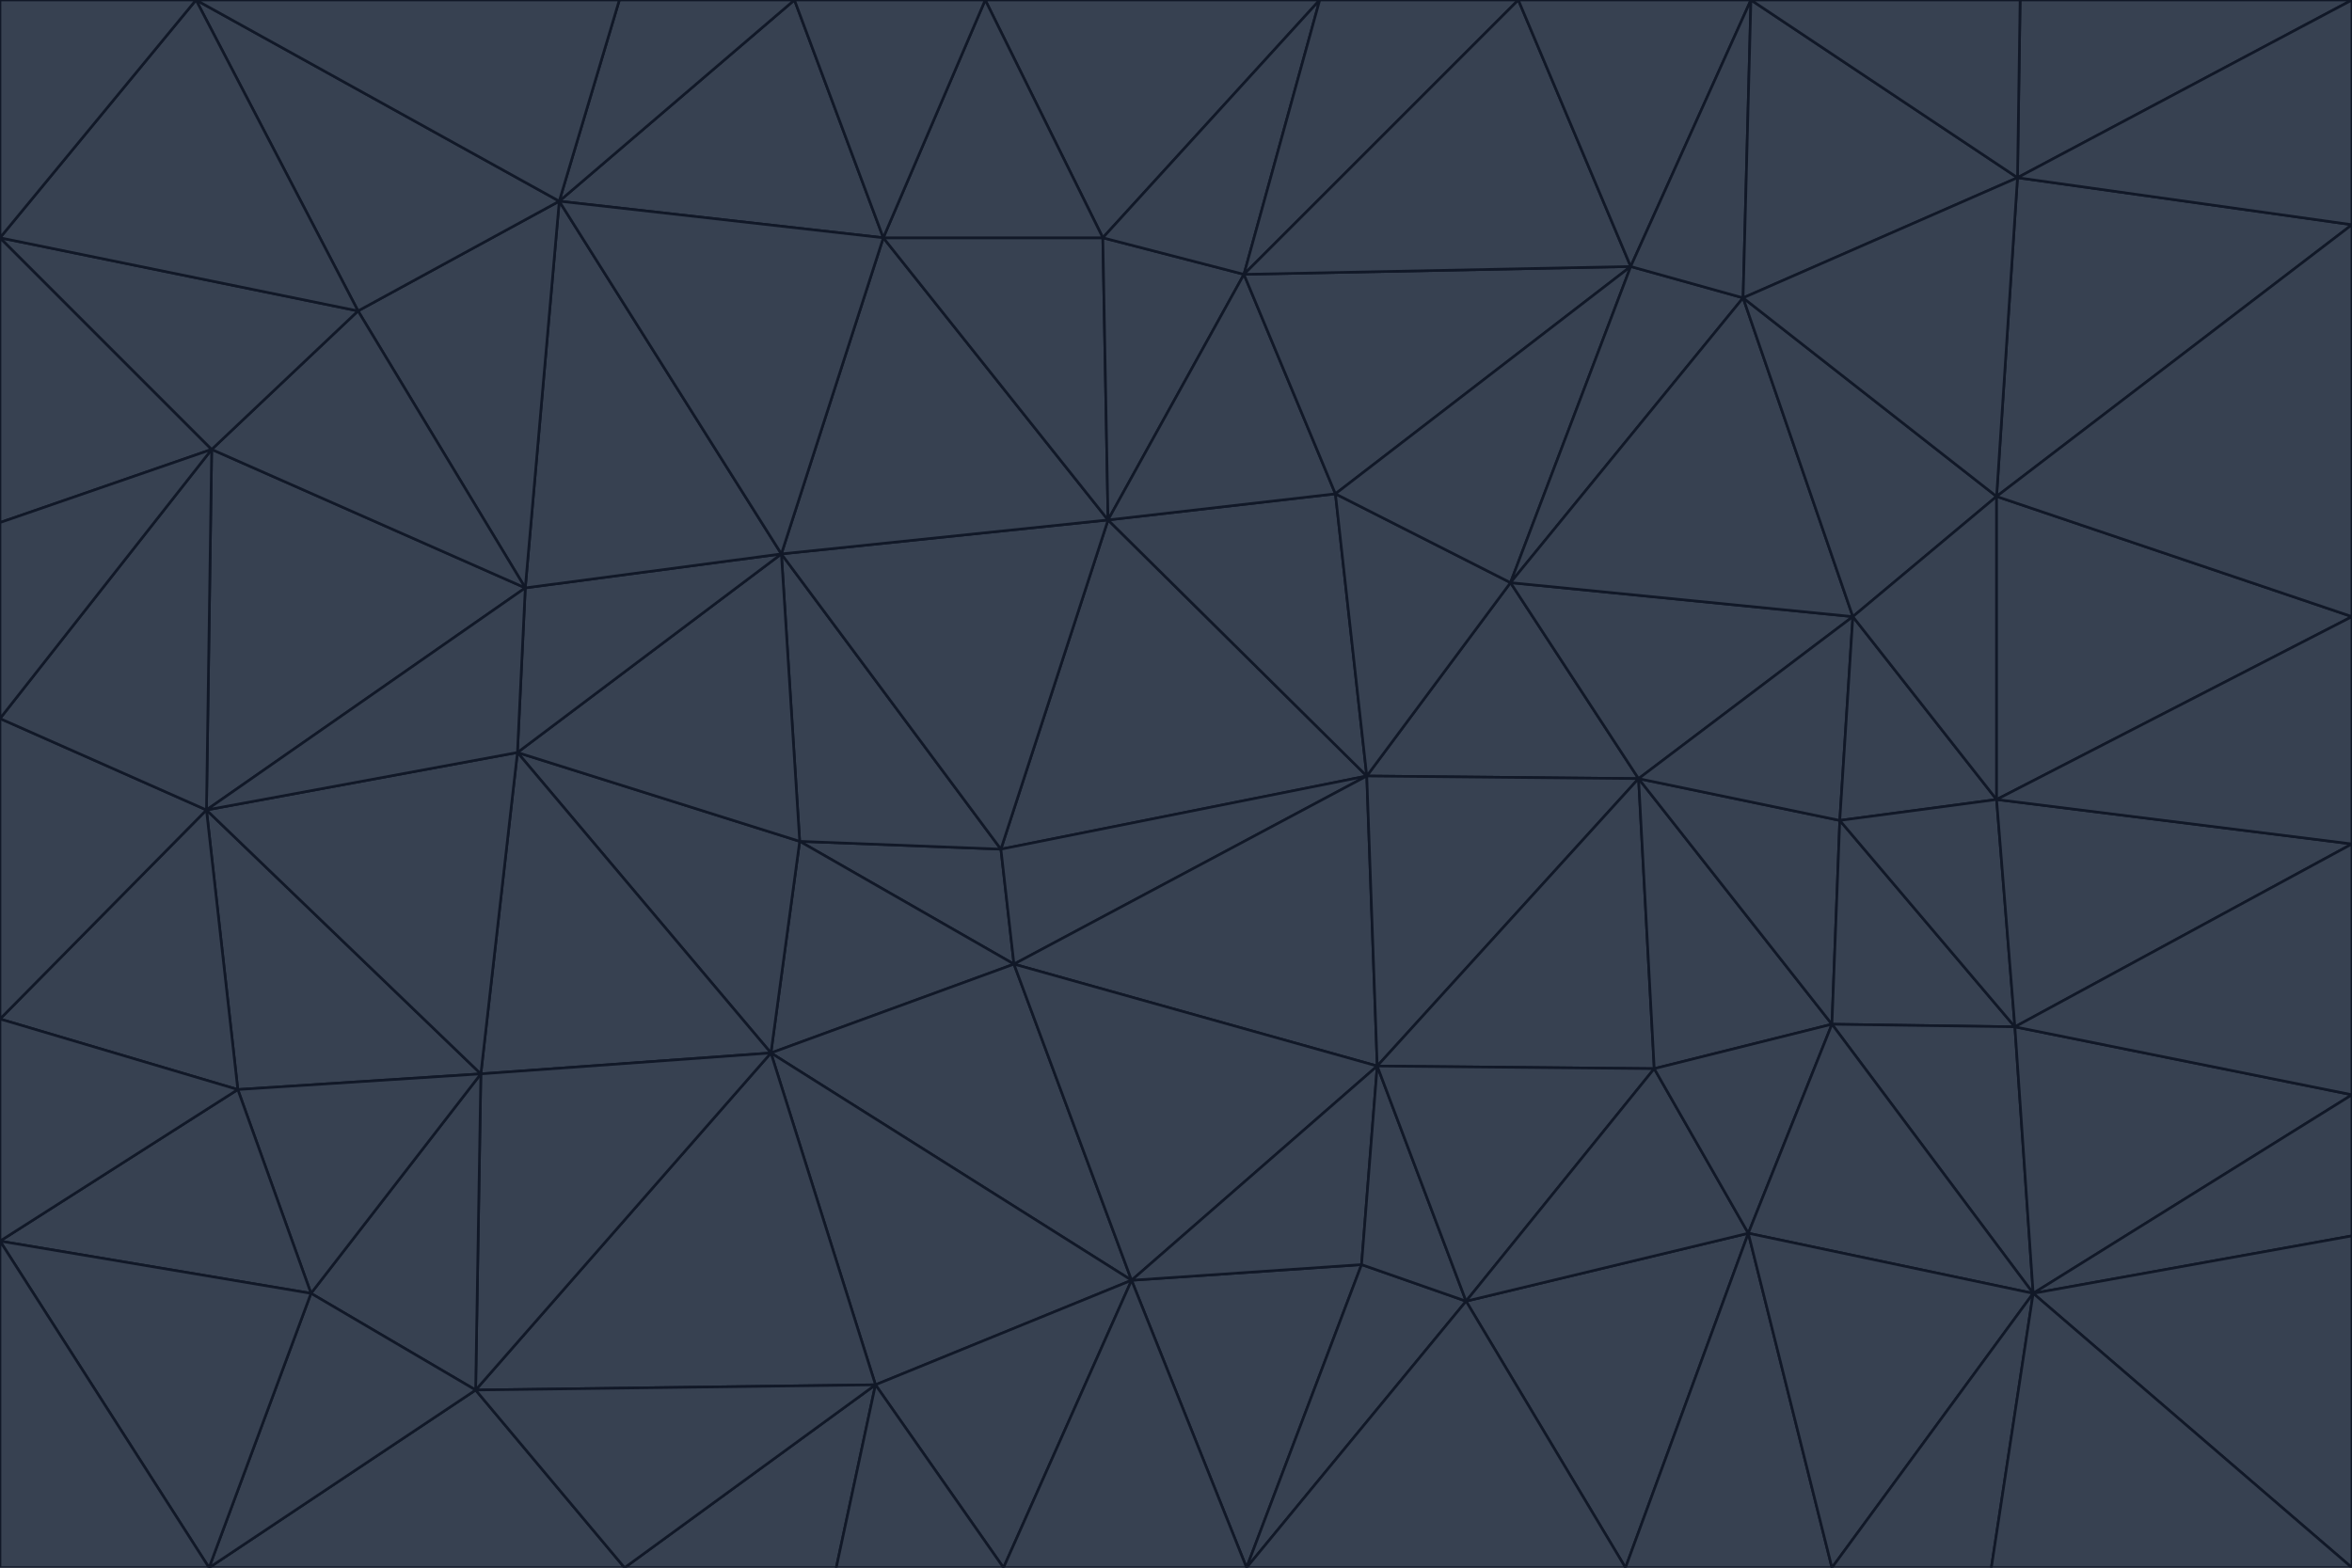 <svg id="visual" viewBox="0 0 900 600" width="900" height="600" xmlns="http://www.w3.org/2000/svg" xmlns:xlink="http://www.w3.org/1999/xlink" version="1.1"><g stroke-width="1" stroke-linejoin="bevel"><path d="M383 325L306 322L388 369Z" fill="#374151" stroke="#111827"></path><path d="M306 322L295 403L388 369Z" fill="#374151" stroke="#111827"></path><path d="M383 325L299 212L306 322Z" fill="#374151" stroke="#111827"></path><path d="M306 322L198 288L295 403Z" fill="#374151" stroke="#111827"></path><path d="M299 212L198 288L306 322Z" fill="#374151" stroke="#111827"></path><path d="M295 403L433 490L388 369Z" fill="#374151" stroke="#111827"></path><path d="M523 297L424 199L383 325Z" fill="#374151" stroke="#111827"></path><path d="M198 288L184 411L295 403Z" fill="#374151" stroke="#111827"></path><path d="M295 403L335 530L433 490Z" fill="#374151" stroke="#111827"></path><path d="M523 297L383 325L388 369Z" fill="#374151" stroke="#111827"></path><path d="M383 325L424 199L299 212Z" fill="#374151" stroke="#111827"></path><path d="M182 532L335 530L295 403Z" fill="#374151" stroke="#111827"></path><path d="M527 408L523 297L388 369Z" fill="#374151" stroke="#111827"></path><path d="M299 212L201 225L198 288Z" fill="#374151" stroke="#111827"></path><path d="M79 310L91 417L184 411Z" fill="#374151" stroke="#111827"></path><path d="M433 490L527 408L388 369Z" fill="#374151" stroke="#111827"></path><path d="M477 600L521 484L433 490Z" fill="#374151" stroke="#111827"></path><path d="M433 490L521 484L527 408Z" fill="#374151" stroke="#111827"></path><path d="M523 297L511 189L424 199Z" fill="#374151" stroke="#111827"></path><path d="M424 199L338 91L299 212Z" fill="#374151" stroke="#111827"></path><path d="M184 411L182 532L295 403Z" fill="#374151" stroke="#111827"></path><path d="M239 600L320 600L335 530Z" fill="#374151" stroke="#111827"></path><path d="M335 530L384 600L433 490Z" fill="#374151" stroke="#111827"></path><path d="M320 600L384 600L335 530Z" fill="#374151" stroke="#111827"></path><path d="M79 310L184 411L198 288Z" fill="#374151" stroke="#111827"></path><path d="M184 411L119 495L182 532Z" fill="#374151" stroke="#111827"></path><path d="M422 91L338 91L424 199Z" fill="#374151" stroke="#111827"></path><path d="M299 212L214 77L201 225Z" fill="#374151" stroke="#111827"></path><path d="M477 600L561 498L521 484Z" fill="#374151" stroke="#111827"></path><path d="M521 484L561 498L527 408Z" fill="#374151" stroke="#111827"></path><path d="M627 298L578 223L523 297Z" fill="#374151" stroke="#111827"></path><path d="M523 297L578 223L511 189Z" fill="#374151" stroke="#111827"></path><path d="M91 417L119 495L184 411Z" fill="#374151" stroke="#111827"></path><path d="M627 298L523 297L527 408Z" fill="#374151" stroke="#111827"></path><path d="M476 105L422 91L424 199Z" fill="#374151" stroke="#111827"></path><path d="M81 172L79 310L201 225Z" fill="#374151" stroke="#111827"></path><path d="M201 225L79 310L198 288Z" fill="#374151" stroke="#111827"></path><path d="M80 600L239 600L182 532Z" fill="#374151" stroke="#111827"></path><path d="M182 532L239 600L335 530Z" fill="#374151" stroke="#111827"></path><path d="M476 105L424 199L511 189Z" fill="#374151" stroke="#111827"></path><path d="M624 102L476 105L511 189Z" fill="#374151" stroke="#111827"></path><path d="M384 600L477 600L433 490Z" fill="#374151" stroke="#111827"></path><path d="M633 409L627 298L527 408Z" fill="#374151" stroke="#111827"></path><path d="M561 498L633 409L527 408Z" fill="#374151" stroke="#111827"></path><path d="M304 0L214 77L338 91Z" fill="#374151" stroke="#111827"></path><path d="M338 91L214 77L299 212Z" fill="#374151" stroke="#111827"></path><path d="M214 77L137 119L201 225Z" fill="#374151" stroke="#111827"></path><path d="M137 119L81 172L201 225Z" fill="#374151" stroke="#111827"></path><path d="M91 417L0 475L119 495Z" fill="#374151" stroke="#111827"></path><path d="M79 310L0 390L91 417Z" fill="#374151" stroke="#111827"></path><path d="M0 275L0 390L79 310Z" fill="#374151" stroke="#111827"></path><path d="M622 600L669 472L561 498Z" fill="#374151" stroke="#111827"></path><path d="M561 498L669 472L633 409Z" fill="#374151" stroke="#111827"></path><path d="M633 409L701 392L627 298Z" fill="#374151" stroke="#111827"></path><path d="M81 172L0 275L79 310Z" fill="#374151" stroke="#111827"></path><path d="M505 0L377 0L422 91Z" fill="#374151" stroke="#111827"></path><path d="M422 91L377 0L338 91Z" fill="#374151" stroke="#111827"></path><path d="M377 0L304 0L338 91Z" fill="#374151" stroke="#111827"></path><path d="M214 77L75 0L137 119Z" fill="#374151" stroke="#111827"></path><path d="M669 472L701 392L633 409Z" fill="#374151" stroke="#111827"></path><path d="M627 298L709 236L578 223Z" fill="#374151" stroke="#111827"></path><path d="M119 495L80 600L182 532Z" fill="#374151" stroke="#111827"></path><path d="M0 475L80 600L119 495Z" fill="#374151" stroke="#111827"></path><path d="M701 392L704 314L627 298Z" fill="#374151" stroke="#111827"></path><path d="M578 223L624 102L511 189Z" fill="#374151" stroke="#111827"></path><path d="M476 105L505 0L422 91Z" fill="#374151" stroke="#111827"></path><path d="M0 390L0 475L91 417Z" fill="#374151" stroke="#111827"></path><path d="M304 0L237 0L214 77Z" fill="#374151" stroke="#111827"></path><path d="M0 91L0 200L81 172Z" fill="#374151" stroke="#111827"></path><path d="M477 600L622 600L561 498Z" fill="#374151" stroke="#111827"></path><path d="M771 393L704 314L701 392Z" fill="#374151" stroke="#111827"></path><path d="M0 91L81 172L137 119Z" fill="#374151" stroke="#111827"></path><path d="M81 172L0 200L0 275Z" fill="#374151" stroke="#111827"></path><path d="M667 114L624 102L578 223Z" fill="#374151" stroke="#111827"></path><path d="M704 314L709 236L627 298Z" fill="#374151" stroke="#111827"></path><path d="M764 306L709 236L704 314Z" fill="#374151" stroke="#111827"></path><path d="M581 0L505 0L476 105Z" fill="#374151" stroke="#111827"></path><path d="M709 236L667 114L578 223Z" fill="#374151" stroke="#111827"></path><path d="M624 102L581 0L476 105Z" fill="#374151" stroke="#111827"></path><path d="M771 393L701 392L778 495Z" fill="#374151" stroke="#111827"></path><path d="M771 393L764 306L704 314Z" fill="#374151" stroke="#111827"></path><path d="M709 236L764 190L667 114Z" fill="#374151" stroke="#111827"></path><path d="M0 475L0 600L80 600Z" fill="#374151" stroke="#111827"></path><path d="M670 0L581 0L624 102Z" fill="#374151" stroke="#111827"></path><path d="M778 495L701 392L669 472Z" fill="#374151" stroke="#111827"></path><path d="M75 0L0 91L137 119Z" fill="#374151" stroke="#111827"></path><path d="M622 600L701 600L669 472Z" fill="#374151" stroke="#111827"></path><path d="M237 0L75 0L214 77Z" fill="#374151" stroke="#111827"></path><path d="M764 306L764 190L709 236Z" fill="#374151" stroke="#111827"></path><path d="M667 114L670 0L624 102Z" fill="#374151" stroke="#111827"></path><path d="M900 236L764 190L764 306Z" fill="#374151" stroke="#111827"></path><path d="M701 600L778 495L669 472Z" fill="#374151" stroke="#111827"></path><path d="M900 86L772 68L764 190Z" fill="#374151" stroke="#111827"></path><path d="M772 68L670 0L667 114Z" fill="#374151" stroke="#111827"></path><path d="M701 600L762 600L778 495Z" fill="#374151" stroke="#111827"></path><path d="M75 0L0 0L0 91Z" fill="#374151" stroke="#111827"></path><path d="M900 323L764 306L771 393Z" fill="#374151" stroke="#111827"></path><path d="M764 190L772 68L667 114Z" fill="#374151" stroke="#111827"></path><path d="M900 0L773 0L772 68Z" fill="#374151" stroke="#111827"></path><path d="M772 68L773 0L670 0Z" fill="#374151" stroke="#111827"></path><path d="M900 419L771 393L778 495Z" fill="#374151" stroke="#111827"></path><path d="M900 419L900 323L771 393Z" fill="#374151" stroke="#111827"></path><path d="M900 473L900 419L778 495Z" fill="#374151" stroke="#111827"></path><path d="M900 323L900 236L764 306Z" fill="#374151" stroke="#111827"></path><path d="M900 600L900 473L778 495Z" fill="#374151" stroke="#111827"></path><path d="M762 600L900 600L778 495Z" fill="#374151" stroke="#111827"></path><path d="M900 236L900 86L764 190Z" fill="#374151" stroke="#111827"></path><path d="M900 86L900 0L772 68Z" fill="#374151" stroke="#111827"></path></g></svg>